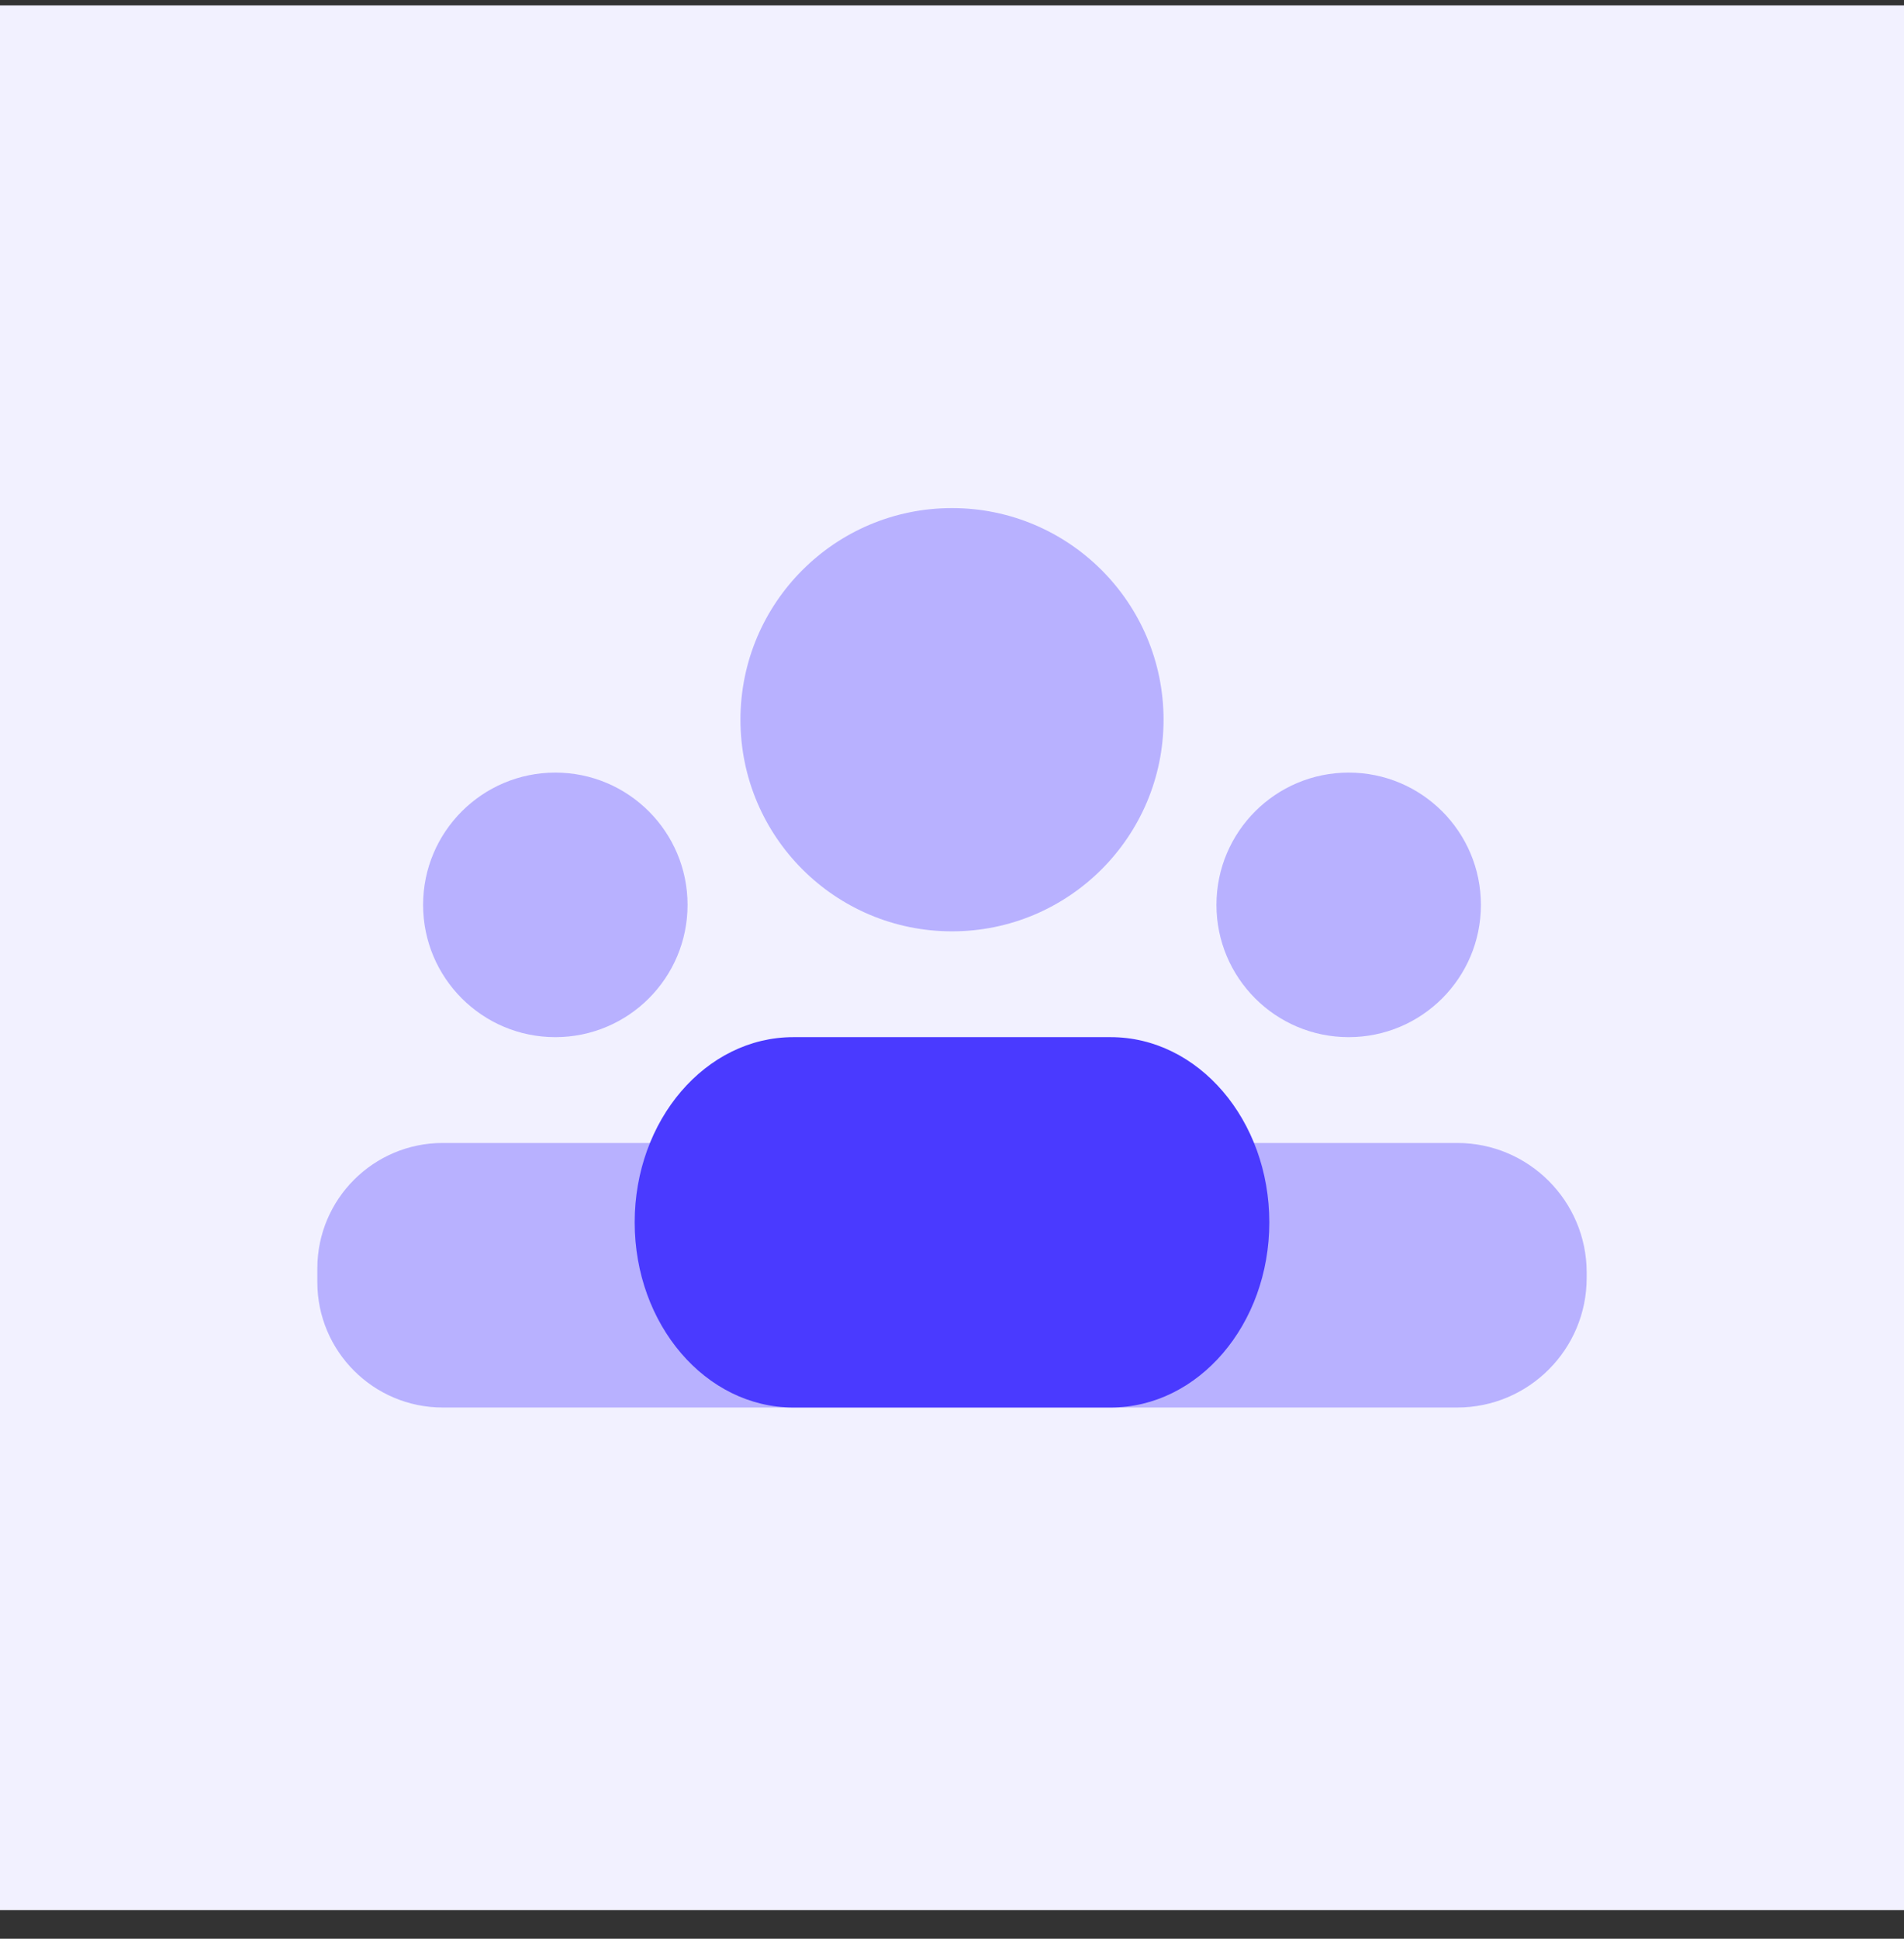 <svg width="56" height="57" viewBox="0 0 56 57" fill="none" xmlns="http://www.w3.org/2000/svg">
<rect x="0" y="0" width="56" height="57" fill="#333333" stroke="none"/>
<g id="6516994c2311232aeebcbcfc_icon-brix-template-Users.svg" clip-path="url(#clip0_1_347)">
<path id="Vector" d="M56 0.16H0V56.16H56V0.16Z" fill="#F2F1FF"/>
<path id="Vector_2" opacity="0.35" d="M28 27.382C31.436 27.382 34.222 24.596 34.222 21.16C34.222 17.724 31.436 14.938 28 14.938C24.564 14.938 21.778 17.724 21.778 21.16C21.778 24.596 24.564 27.382 28 27.382Z" fill="#4A3AFF"/>
<path id="Vector_3" opacity="0.35" d="M16.333 30.493C18.481 30.493 20.222 28.752 20.222 26.604C20.222 24.457 18.481 22.715 16.333 22.715C14.185 22.715 12.444 24.457 12.444 26.604C12.444 28.752 14.185 30.493 16.333 30.493Z" fill="#4A3AFF"/>
<path id="Vector_4" opacity="0.35" d="M39.667 30.493C41.815 30.493 43.556 28.752 43.556 26.604C43.556 24.457 41.815 22.715 39.667 22.715C37.519 22.715 35.778 24.457 35.778 26.604C35.778 28.752 37.519 30.493 39.667 30.493Z" fill="#4A3AFF"/>
<path id="Vector_5" d="M32.667 41.382H23.333C20.756 41.382 18.667 38.945 18.667 35.938C18.667 32.931 20.756 30.493 23.333 30.493H32.667C35.244 30.493 37.333 32.931 37.333 35.938C37.333 38.945 35.244 41.382 32.667 41.382Z" fill="#4A3AFF"/>
<path id="Vector_6" opacity="0.35" d="M42.857 33.604H13.023C10.985 33.604 9.333 35.256 9.333 37.294V37.694C9.333 39.73 10.985 41.382 13.023 41.382H42.857C44.96 41.382 46.667 39.676 46.667 37.571V37.414C46.667 35.311 44.96 33.604 42.857 33.604Z" fill="#4A3AFF"/>
</g>
<defs>
<clipPath id="clip0_1_347">
<rect width="56" height="56" fill="white" transform="translate(0 0.16)"/>
</clipPath>
</defs>
</svg>
